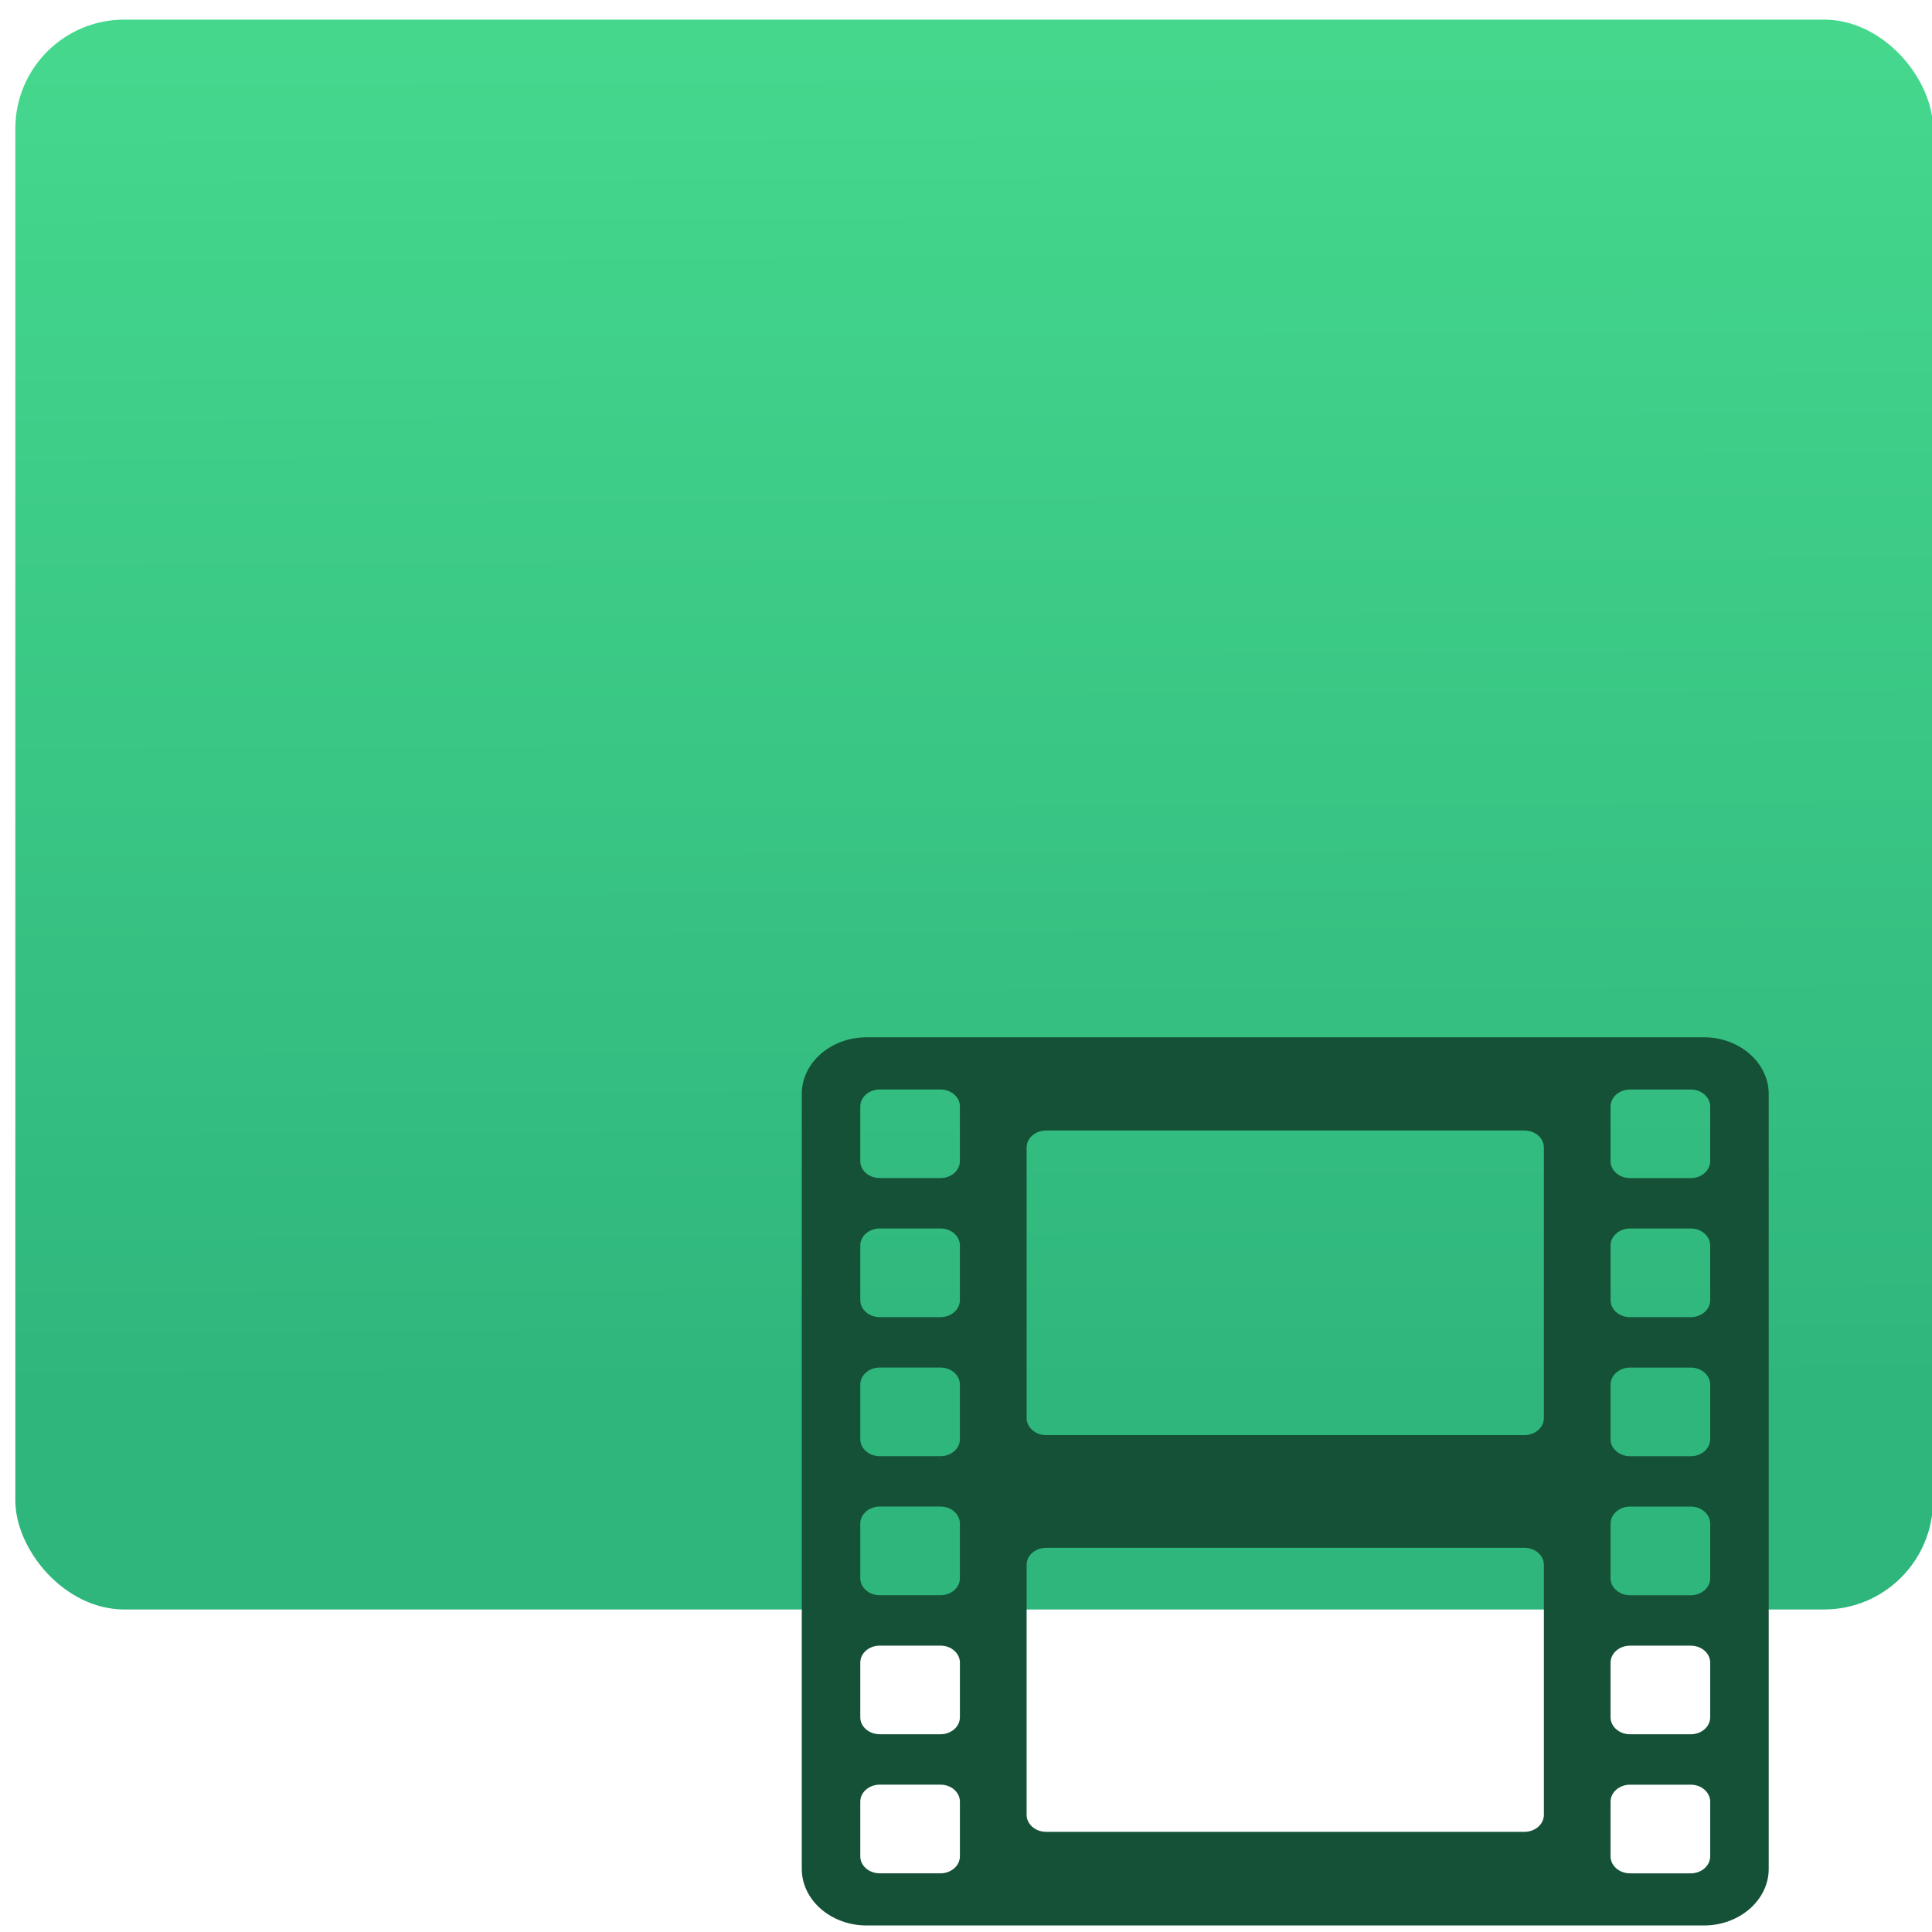 <?xml version="1.0" encoding="UTF-8" standalone="no"?>
<svg
   xmlns:dc="http://purl.org/dc/elements/1.1/"
   xmlns:cc="http://creativecommons.org/ns#"
   xmlns:rdf="http://www.w3.org/1999/02/22-rdf-syntax-ns#"
   xmlns:svg="http://www.w3.org/2000/svg"
   xmlns="http://www.w3.org/2000/svg"
   xmlns:sodipodi="http://sodipodi.sourceforge.net/DTD/sodipodi-0.dtd"
   xmlns:inkscape="http://www.inkscape.org/namespaces/inkscape"
   viewBox="0 0 64 64"
   id="svg2"
   version="1.1"
   inkscape:version="0.91 r13725"
   sodipodi:docname="video-x-ogm+ogg.svg">
  <sodipodi:namedview
     pagecolor="#ffffff"
     bordercolor="#666666"
     borderopacity="1"
     objecttolerance="10"
     gridtolerance="10"
     guidetolerance="10"
     inkscape:pageopacity="0"
     inkscape:pageshadow="2"
     inkscape:window-width="1280"
     inkscape:window-height="694"
     id="namedview17"
     showgrid="true"
     inkscape:zoom="3.6875"
     inkscape:cx="-12.20339"
     inkscape:cy="32"
     inkscape:window-x="0"
     inkscape:window-y="0"
     inkscape:window-maximized="1"
     inkscape:current-layer="svg2">
    <inkscape:grid
       type="xygrid"
       id="grid4147" />
  </sodipodi:namedview>
  <defs
     id="defs4">
    <linearGradient
       id="0"
       x1="-74.929"
       y1="52.2"
       x2="-75.26"
       y2="2.356"
       gradientUnits="userSpaceOnUse"
       gradientTransform="matrix(1.552,0,0,0.896,149.33,-0.795)">
      <stop
         stop-color="#2fb67d"
         id="stop7" />
      <stop
         offset="1"
         stop-color="#45d88d"
         id="stop9" />
    </linearGradient>
  </defs>
  <rect
     style="fill:url(#0)"
     id="rect13"
     rx="3.609"
     y="0.65"
     x="0.508"
     height="52.666"
     width="63.525" />
  <path
     style="fill:#155137;stroke:none;stroke-opacity:0.8"
     inkscape:connector-curvature="0"
     id="path15"
     d="m 28.709,63.784 27.735,0 c 1.181,0 2.147,-0.843 2.147,-1.874 l 0,-25.675 c 0,-1.028 -0.967,-1.874 -2.147,-1.874 l -27.735,0 c -1.184,0 -2.149,0.845 -2.149,1.874 l 0,25.675 c 0,1.031 0.965,1.874 2.149,1.874 M 53.352,36.654 c 0,-0.311 0.292,-0.562 0.644,-0.562 l 2.013,0 c 0.356,0 0.643,0.251 0.643,0.562 l 0,1.81 c 0,0.311 -0.288,0.562 -0.643,0.562 l -2.013,0 c -0.353,0 -0.644,-0.25 -0.644,-0.562 l 0,-1.81 m 0,4.605 c 0,-0.311 0.292,-0.563 0.644,-0.563 l 2.013,0 c 0.356,0 0.643,0.252 0.643,0.563 l 0,1.81 c 0,0.31 -0.288,0.564 -0.643,0.564 l -2.013,0 c -0.353,0 -0.644,-0.253 -0.644,-0.564 l 0,-1.81 m 0,4.608 c 0,-0.31 0.292,-0.564 0.644,-0.564 l 2.013,0 c 0.356,0 0.643,0.253 0.643,0.564 l 0,1.811 c 0,0.308 -0.288,0.561 -0.643,0.561 l -2.013,0 c -0.353,0 -0.644,-0.253 -0.644,-0.561 l 0,-1.811 m 0,4.605 c 0,-0.311 0.292,-0.564 0.644,-0.564 l 2.013,0 c 0.356,0 0.643,0.253 0.643,0.564 l 0,1.811 c 0,0.31 -0.288,0.562 -0.643,0.562 l -2.013,0 c -0.353,0 -0.644,-0.252 -0.644,-0.562 l 0,-1.811 m 0,4.605 c 0,-0.311 0.292,-0.562 0.644,-0.562 l 2.013,0 c 0.356,0 0.643,0.25 0.643,0.562 l 0,1.812 c 0,0.309 -0.288,0.561 -0.643,0.561 l -2.013,0 c -0.353,0 -0.644,-0.252 -0.644,-0.561 l 0,-1.812 m 0,4.605 c 0,-0.309 0.292,-0.562 0.644,-0.562 l 2.013,0 c 0.356,0 0.643,0.253 0.643,0.562 l 0,1.814 c 0,0.307 -0.288,0.561 -0.643,0.561 l -2.013,0 c -0.353,0 -0.644,-0.253 -0.644,-0.561 l 0,-1.814 M 34.008,38.012 c 0,-0.311 0.29,-0.562 0.646,-0.562 l 15.846,0 c 0.354,0 0.643,0.251 0.643,0.562 l 0,8.964 c 0,0.308 -0.29,0.564 -0.643,0.564 l -15.846,0 c -0.356,0 -0.646,-0.256 -0.646,-0.564 -8e-6,0 -8e-6,-8.964 -8e-6,-8.964 m 0,13.822 c 0,-0.309 0.29,-0.56 0.646,-0.56 l 15.846,0 c 0.354,0 0.643,0.252 0.643,0.56 l 0,8.286 c 0,0.309 -0.29,0.562 -0.643,0.562 l -15.846,0 c -0.356,0 -0.646,-0.253 -0.646,-0.562 -9e-6,0 -9e-6,-8.286 -9e-6,-8.286 m -5.51,-15.181 c 0,-0.311 0.29,-0.562 0.644,-0.562 l 2.014,0 c 0.354,0 0.642,0.251 0.642,0.562 l 0,1.81 c 0,0.311 -0.289,0.562 -0.642,0.562 l -2.014,0 c -0.355,0 -0.644,-0.25 -0.644,-0.562 0,0 0,-1.81 0,-1.81 m 0,4.605 c 0,-0.311 0.29,-0.563 0.644,-0.563 l 2.014,0 c 0.354,0 0.642,0.252 0.642,0.563 l 0,1.81 c 0,0.31 -0.289,0.564 -0.642,0.564 l -2.014,0 c -0.355,0 -0.644,-0.253 -0.644,-0.564 0,0 0,-1.81 0,-1.81 m 0,4.608 c 0,-0.31 0.29,-0.564 0.644,-0.564 l 2.014,0 c 0.354,0 0.642,0.253 0.642,0.564 l 0,1.811 c 0,0.308 -0.289,0.561 -0.642,0.561 l -2.014,0 c -0.355,0 -0.644,-0.253 -0.644,-0.561 0,0 0,-1.811 0,-1.811 m 0,4.605 c 0,-0.311 0.29,-0.564 0.644,-0.564 l 2.014,0 c 0.354,0 0.642,0.253 0.642,0.564 l 0,1.811 c 0,0.31 -0.289,0.562 -0.642,0.562 l -2.014,0 c -0.355,0 -0.644,-0.252 -0.644,-0.562 0,0 0,-1.811 0,-1.811 m 0,4.605 c 0,-0.311 0.29,-0.562 0.644,-0.562 l 2.014,0 c 0.354,0 0.642,0.25 0.642,0.562 l 0,1.812 c 0,0.309 -0.289,0.561 -0.642,0.561 l -2.014,0 c -0.355,0 -0.644,-0.252 -0.644,-0.561 0,0 0,-1.812 0,-1.812 m 0,4.605 c 0,-0.309 0.29,-0.562 0.644,-0.562 l 2.014,0 c 0.354,0 0.642,0.253 0.642,0.562 l 0,1.814 c 0,0.307 -0.289,0.561 -0.642,0.561 l -2.014,0 c -0.355,0 -0.644,-0.253 -0.644,-0.561 0,-6e-6 0,-1.814 0,-1.814" />
</svg>
